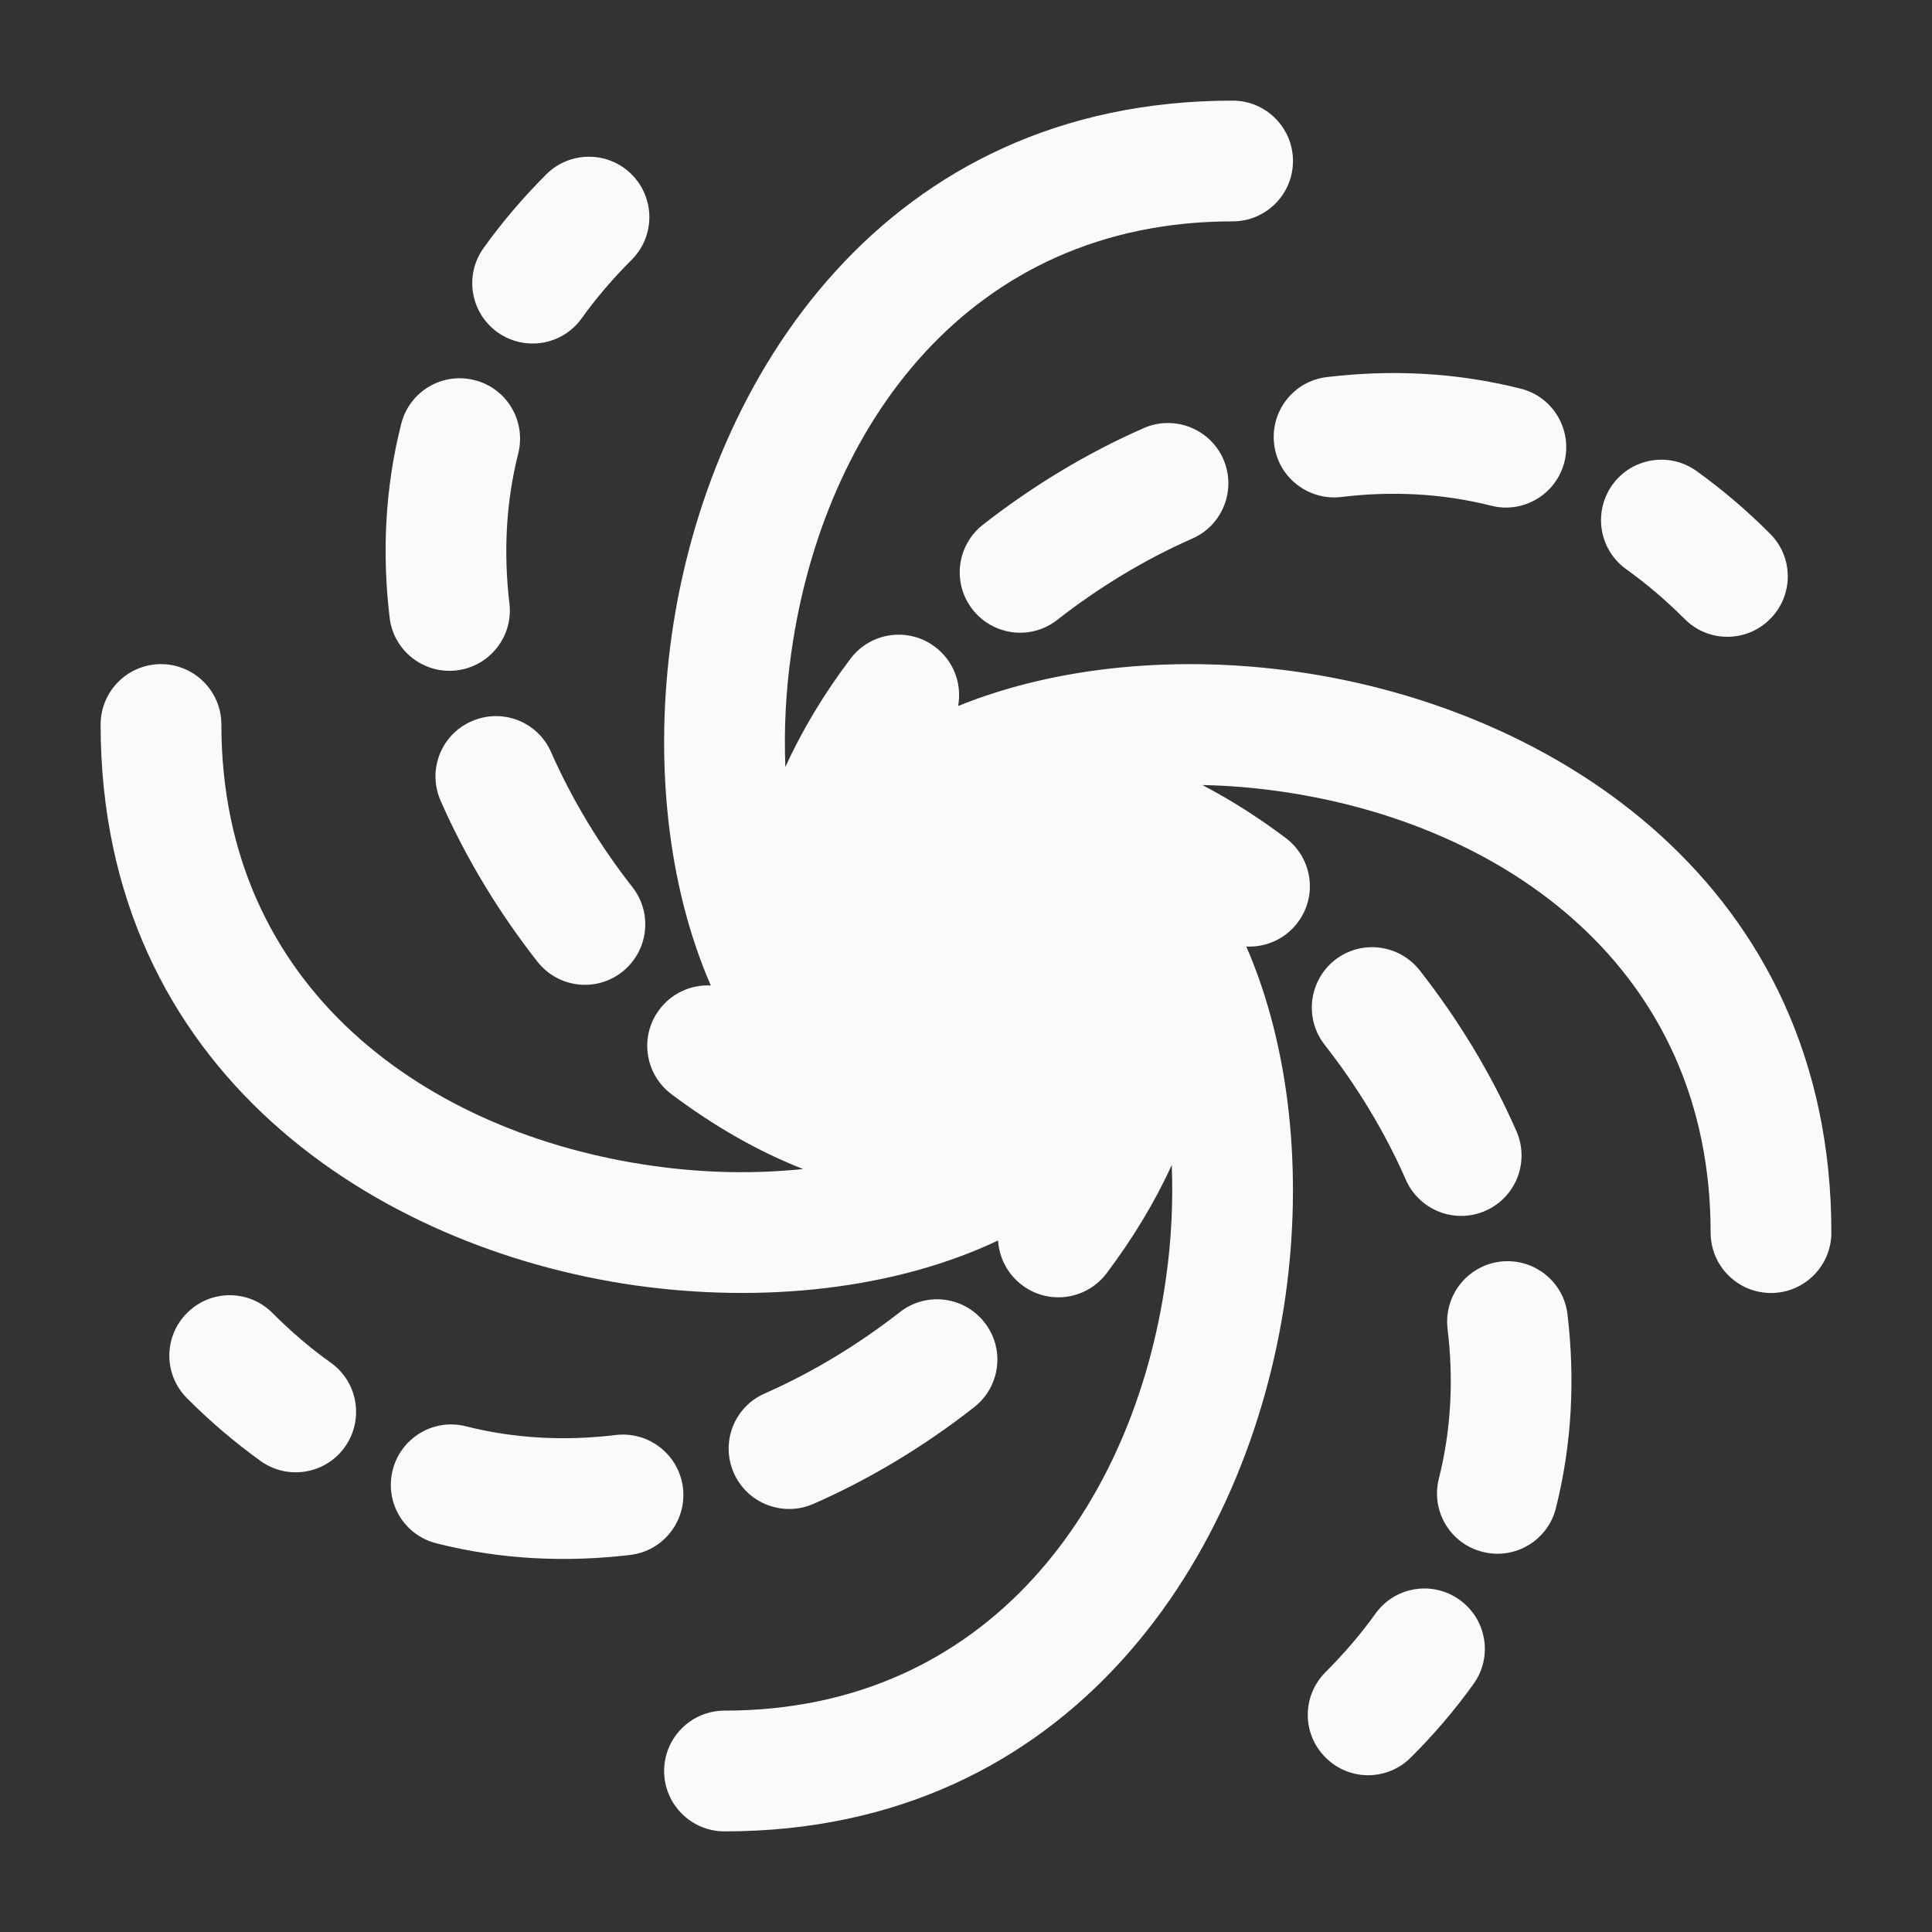 <svg width="12" height="12" viewBox="0 0 12 12" fill="none" xmlns="http://www.w3.org/2000/svg">
<rect x="0" y="0" width="12" height="12" fill="#333333" stroke="none"/>
<g clip-path="url(#clip0_16448_79716)">
<path d="M3.338 5.973C3.466 6.136 3.701 6.165 3.864 6.037C4.027 5.909 4.056 5.673 3.928 5.51C3.728 5.255 3.555 4.971 3.423 4.672C3.34 4.482 3.119 4.396 2.929 4.48C2.739 4.563 2.653 4.784 2.737 4.974C2.895 5.334 3.101 5.671 3.338 5.973Z" fill="#FAFAFA"/>
<path d="M2.42 3.836C2.444 4.042 2.631 4.188 2.836 4.164C3.042 4.139 3.189 3.953 3.164 3.747C3.127 3.435 3.142 3.121 3.219 2.816C3.269 2.615 3.148 2.411 2.947 2.361C2.746 2.31 2.542 2.432 2.492 2.633C2.39 3.035 2.373 3.441 2.42 3.836Z" fill="#FAFAFA"/>
<path d="M3.004 1.54C2.883 1.708 2.921 1.942 3.089 2.063C3.258 2.184 3.492 2.146 3.613 1.977C3.701 1.854 3.804 1.733 3.923 1.614C4.07 1.467 4.07 1.23 3.923 1.083C3.777 0.937 3.539 0.937 3.393 1.083C3.246 1.23 3.117 1.382 3.004 1.54Z" fill="#FAFAFA"/>
<path d="M8.818 6.027C8.69 5.864 8.454 5.835 8.291 5.963C8.129 6.091 8.1 6.327 8.228 6.49C8.428 6.745 8.601 7.029 8.732 7.328C8.816 7.518 9.037 7.604 9.227 7.52C9.416 7.437 9.502 7.216 9.419 7.026C9.261 6.666 9.055 6.329 8.818 6.027Z" fill="#FAFAFA"/>
<path d="M9.736 8.164C9.712 7.958 9.525 7.812 9.319 7.836C9.114 7.861 8.967 8.047 8.991 8.253C9.029 8.565 9.014 8.879 8.937 9.184C8.886 9.385 9.008 9.589 9.209 9.639C9.41 9.69 9.614 9.568 9.664 9.367C9.765 8.965 9.783 8.559 9.736 8.164Z" fill="#FAFAFA"/>
<path d="M9.152 10.46C9.273 10.292 9.235 10.058 9.066 9.937C8.898 9.816 8.664 9.854 8.543 10.023C8.455 10.146 8.352 10.267 8.233 10.386C8.086 10.533 8.086 10.77 8.233 10.916C8.379 11.063 8.616 11.063 8.763 10.916C8.91 10.77 9.039 10.617 9.152 10.46Z" fill="#FAFAFA"/>
<path d="M6.041 3.786C5.913 3.623 5.942 3.388 6.104 3.26C6.407 3.023 6.744 2.817 7.104 2.659C7.293 2.576 7.514 2.662 7.598 2.851C7.681 3.041 7.595 3.262 7.406 3.345C7.106 3.477 6.823 3.65 6.567 3.85C6.404 3.978 6.169 3.949 6.041 3.786Z" fill="#FAFAFA"/>
<path d="M7.914 2.759C7.889 2.553 8.036 2.366 8.242 2.342C8.636 2.295 9.043 2.312 9.445 2.414C9.646 2.464 9.767 2.668 9.717 2.869C9.666 3.07 9.462 3.192 9.262 3.141C8.956 3.064 8.643 3.049 8.331 3.087C8.125 3.111 7.938 2.964 7.914 2.759Z" fill="#FAFAFA"/>
<path d="M10.015 3.011C10.136 2.843 10.37 2.805 10.538 2.926C10.695 3.039 10.848 3.168 10.994 3.315C11.141 3.461 11.141 3.699 10.994 3.845C10.848 3.992 10.61 3.992 10.464 3.845C10.345 3.726 10.223 3.623 10.1 3.535C9.932 3.414 9.894 3.18 10.015 3.011Z" fill="#FAFAFA"/>
<path d="M6.051 8.74C6.214 8.612 6.243 8.377 6.115 8.214C5.987 8.051 5.752 8.022 5.589 8.15C5.333 8.35 5.049 8.523 4.75 8.655C4.56 8.738 4.474 8.959 4.558 9.149C4.641 9.338 4.863 9.424 5.052 9.341C5.412 9.183 5.749 8.977 6.051 8.74Z" fill="#FAFAFA"/>
<path d="M3.914 9.658C4.12 9.634 4.266 9.447 4.242 9.241C4.217 9.036 4.031 8.889 3.825 8.913C3.513 8.951 3.199 8.936 2.894 8.859C2.693 8.808 2.49 8.93 2.439 9.131C2.388 9.332 2.51 9.536 2.711 9.586C3.113 9.688 3.519 9.705 3.914 9.658Z" fill="#FAFAFA"/>
<path d="M1.618 9.074C1.786 9.195 2.02 9.157 2.141 8.989C2.262 8.82 2.224 8.586 2.056 8.465C1.932 8.377 1.811 8.274 1.692 8.155C1.546 8.008 1.308 8.008 1.162 8.155C1.015 8.301 1.015 8.539 1.162 8.685C1.308 8.832 1.461 8.961 1.618 9.074Z" fill="#FAFAFA"/>
<path d="M6.873 7.909C6.748 8.074 6.513 8.107 6.348 7.982C6.257 7.913 6.206 7.811 6.199 7.705C5.559 8.008 4.742 8.096 3.947 7.984C2.343 7.756 0.625 6.658 0.625 4.5C0.625 4.293 0.793 4.125 1 4.125C1.207 4.125 1.375 4.293 1.375 4.5C1.375 6.142 2.657 7.044 4.053 7.241C4.375 7.287 4.693 7.292 4.988 7.261C4.704 7.15 4.428 6.99 4.169 6.795C4.004 6.67 3.971 6.435 4.096 6.27C4.174 6.166 4.295 6.115 4.415 6.121C4.141 5.493 4.064 4.71 4.172 3.947C4.399 2.343 5.498 0.625 7.656 0.625C7.863 0.625 8.031 0.793 8.031 1C8.031 1.207 7.863 1.375 7.656 1.375C6.014 1.375 5.112 2.657 4.915 4.053C4.88 4.295 4.869 4.535 4.878 4.764C4.984 4.531 5.121 4.305 5.283 4.091C5.407 3.926 5.643 3.893 5.808 4.018C5.925 4.106 5.976 4.25 5.951 4.385C6.566 4.136 7.319 4.068 8.053 4.172C9.657 4.399 11.375 5.498 11.375 7.656C11.375 7.863 11.207 8.031 11 8.031C10.793 8.031 10.625 7.863 10.625 7.656C10.625 6.014 9.343 5.112 7.947 4.915C7.786 4.892 7.625 4.879 7.468 4.876C7.646 4.969 7.82 5.08 7.986 5.205C8.152 5.33 8.185 5.565 8.06 5.73C7.982 5.834 7.861 5.885 7.741 5.879C8.014 6.507 8.092 7.29 7.984 8.053C7.756 9.657 6.658 11.375 4.5 11.375C4.293 11.375 4.125 11.207 4.125 11C4.125 10.793 4.293 10.625 4.5 10.625C6.142 10.625 7.044 9.343 7.241 7.947C7.276 7.705 7.287 7.465 7.278 7.236C7.172 7.469 7.034 7.695 6.873 7.909Z" fill="#FAFAFA"/>
</g>
<defs>
<clipPath id="clip0_16448_79716">
<rect width="12" height="12" fill="white"/>
</clipPath>
</defs>
</svg>
